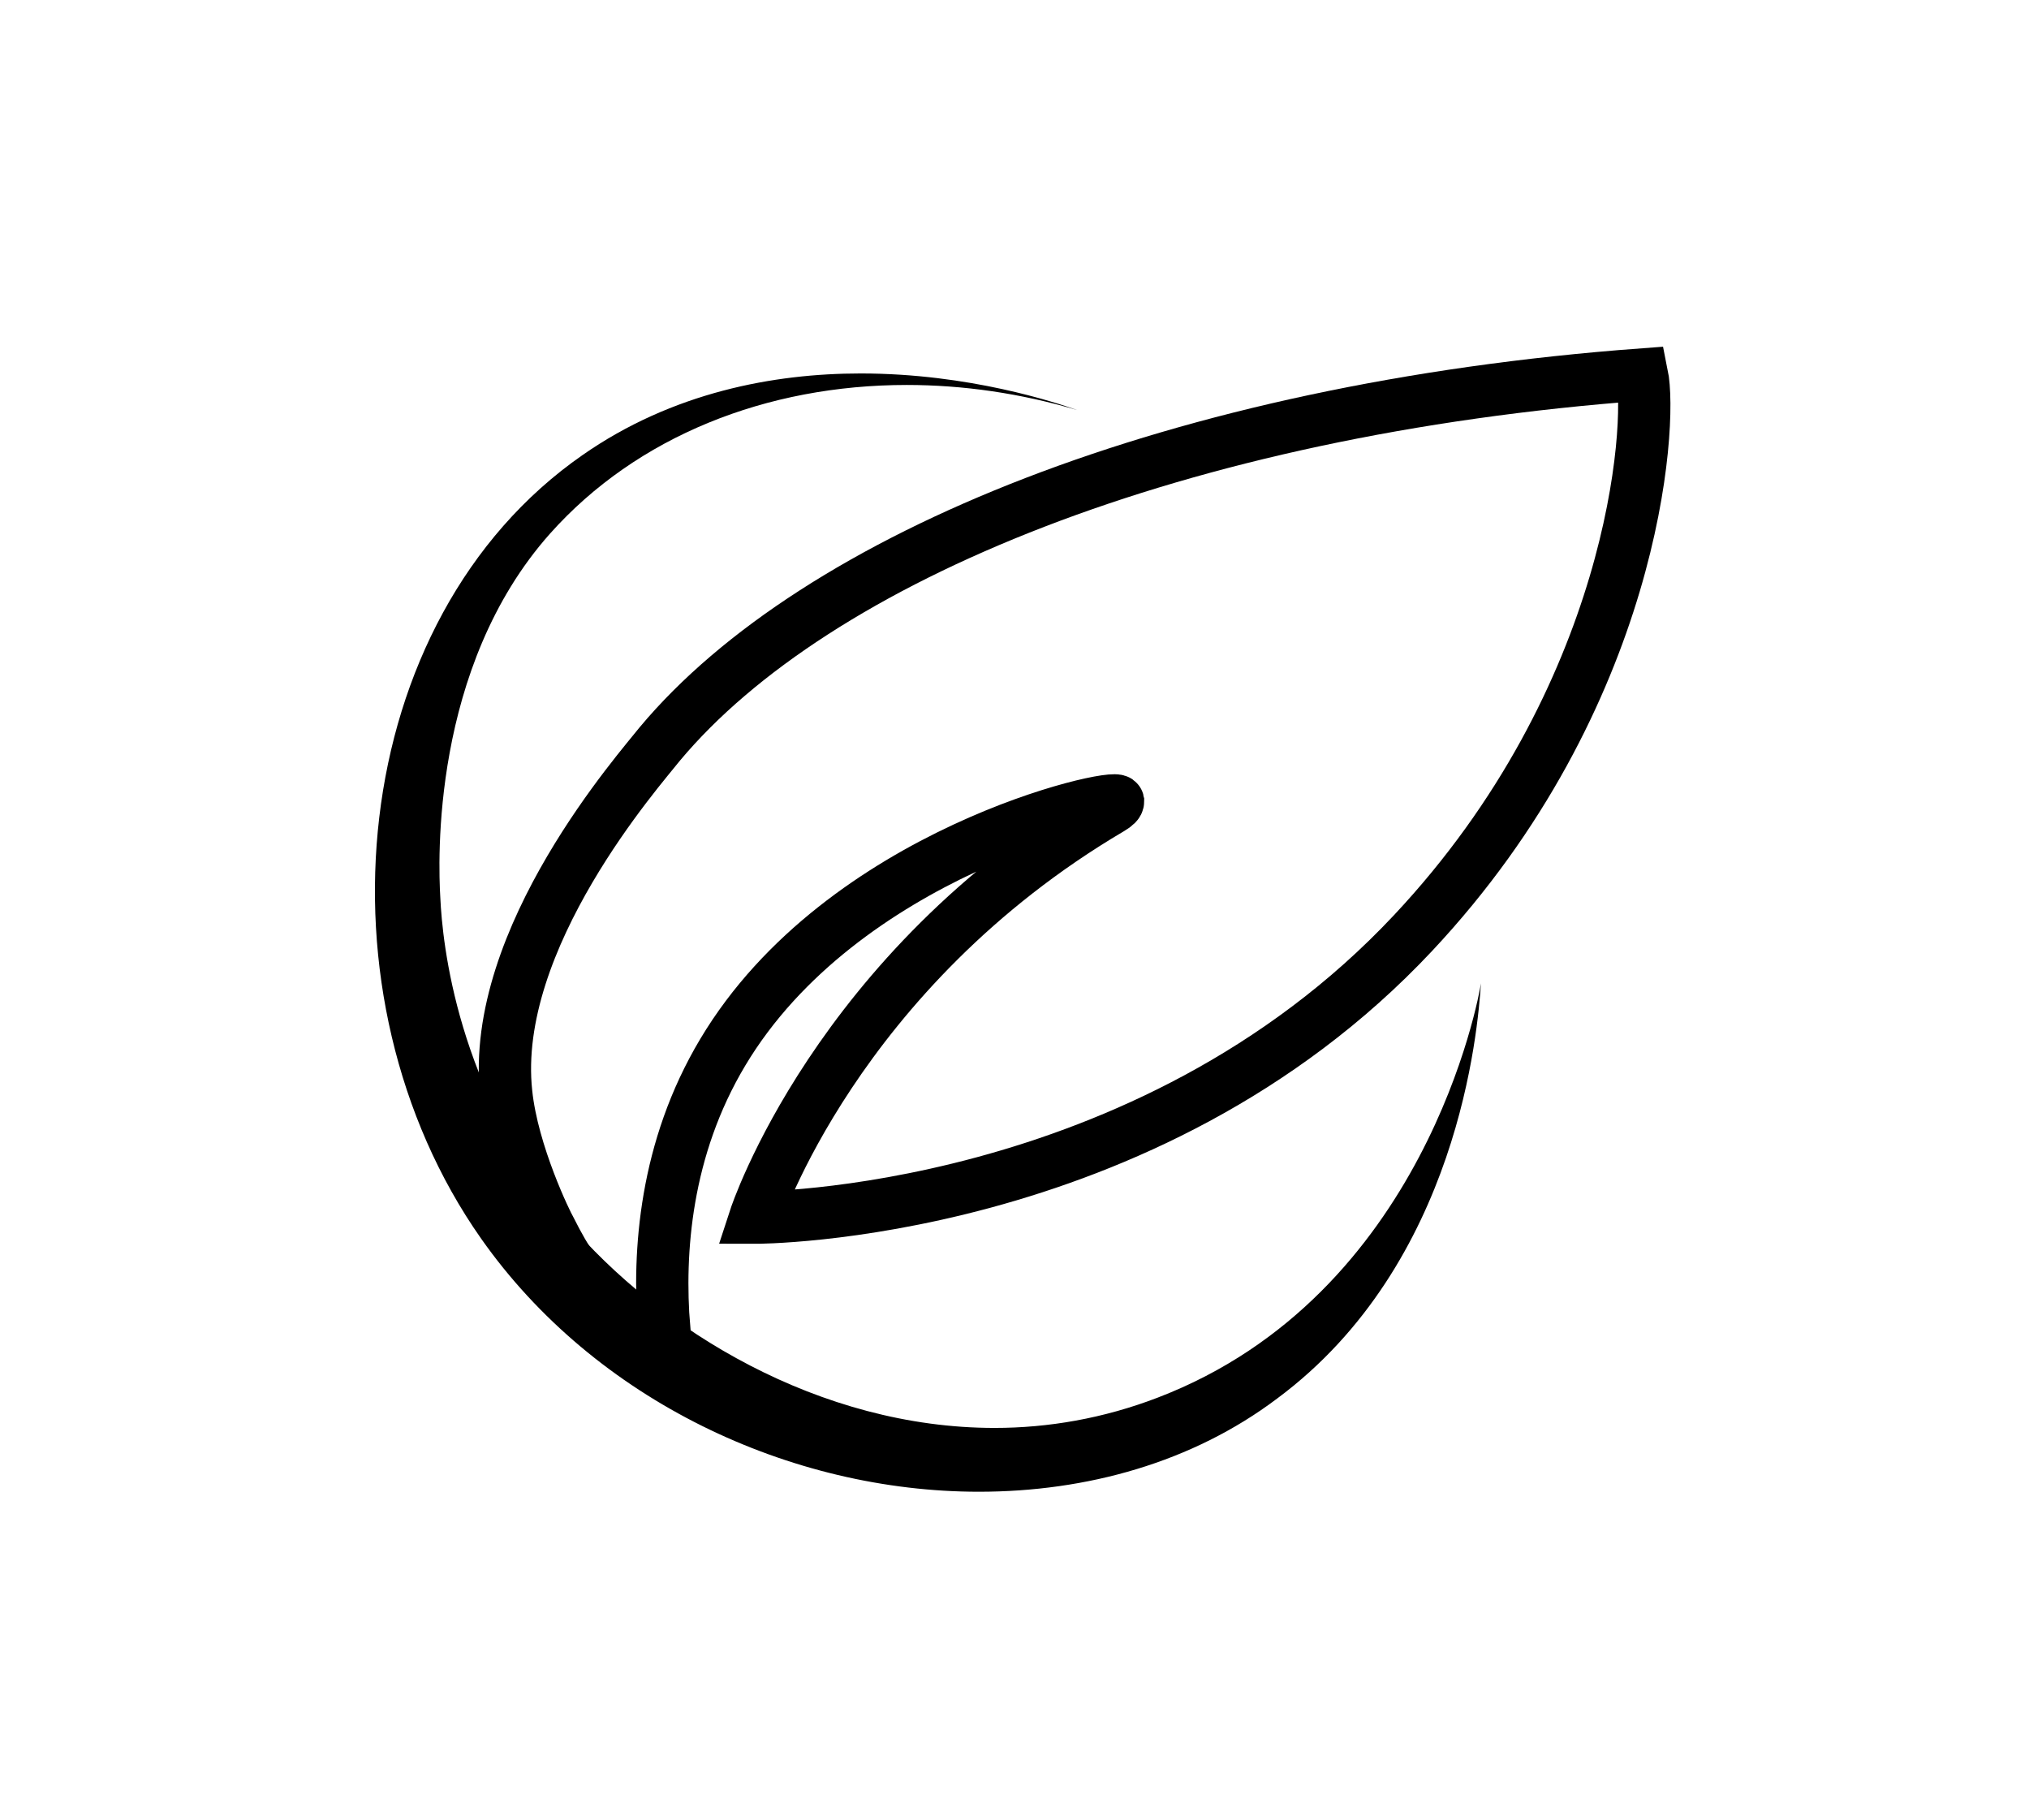 <?xml version="1.0" encoding="utf-8"?>
<!-- Generator: Adobe Illustrator 28.4.1, SVG Export Plug-In . SVG Version: 6.00 Build 0)  -->
<svg version="1.1" id="Слой_1" xmlns="http://www.w3.org/2000/svg" xmlns:xlink="http://www.w3.org/1999/xlink" x="0px" y="0px"
	 viewBox="0 0 194 174" style="enable-background:new 0 0 194 174;" xml:space="preserve">
<style type="text/css">
	.st0{fill-rule:evenodd;clip-rule:evenodd;fill:none;stroke:#000000;stroke-width:5;stroke-miterlimit:10;}
	.st1{fill-rule:evenodd;clip-rule:evenodd;fill:none;stroke:#000000;stroke-width:7;stroke-linecap:square;stroke-miterlimit:10;}
</style>
<path class="st0" d="M48.4,104.5c-1.6-14.8,12.9-31.1,14.7-33.4c14.9-17.8,49.5-32,93.9-35.3c1,4.9-0.7,30.8-21.9,53.4
	c-25.6,27.3-62.9,27.2-62.9,27.2s7.7-23.6,34-39.1c0.5-0.3,0.7-0.5,0.7-0.7c-0.2-0.9-26.4,4.9-37.8,24c-5.5,9.2-6.2,19.1-5.6,26.4
	c-0.9-0.1-2.2-0.2-3.6-0.9c-1.5-0.6-4.1-2.2-7.3-8.6C52.3,117,49,110.3,48.4,104.5z"/>
<g>
	<path d="M82.3,35.7c-8.3,0-18,1.8-26.6,7.8c-22.6,15.7-26,51.7-9.7,74.9c10.9,15.5,29.6,24.2,47.6,24.2c10.3,0,20.4-2.8,28.5-8.9
		c17.4-12.9,19.2-35.3,19.5-39.7c-0.2,1.3-5.3,29.8-30.9,39.6c-5.2,2-10.5,2.9-15.6,2.9c-16.7,0-32-9.3-40.9-19.8
		c-10.5-12.5-11.9-26.5-12.1-30.9c-0.2-3.4-0.9-22,10.5-34.8c8.3-9.3,20.7-14.2,34.1-14.2c5.4,0,10.9,0.8,16.3,2.4
		C101,38.5,92.7,35.7,82.3,35.7L82.3,35.7z"/>
</g>
<path class="st1" d="M87.8,121.2"/>
<path class="st0" d="M25.7,118.8"/>
<path class="st0" d="M141.7,136.4"/>
</svg>
